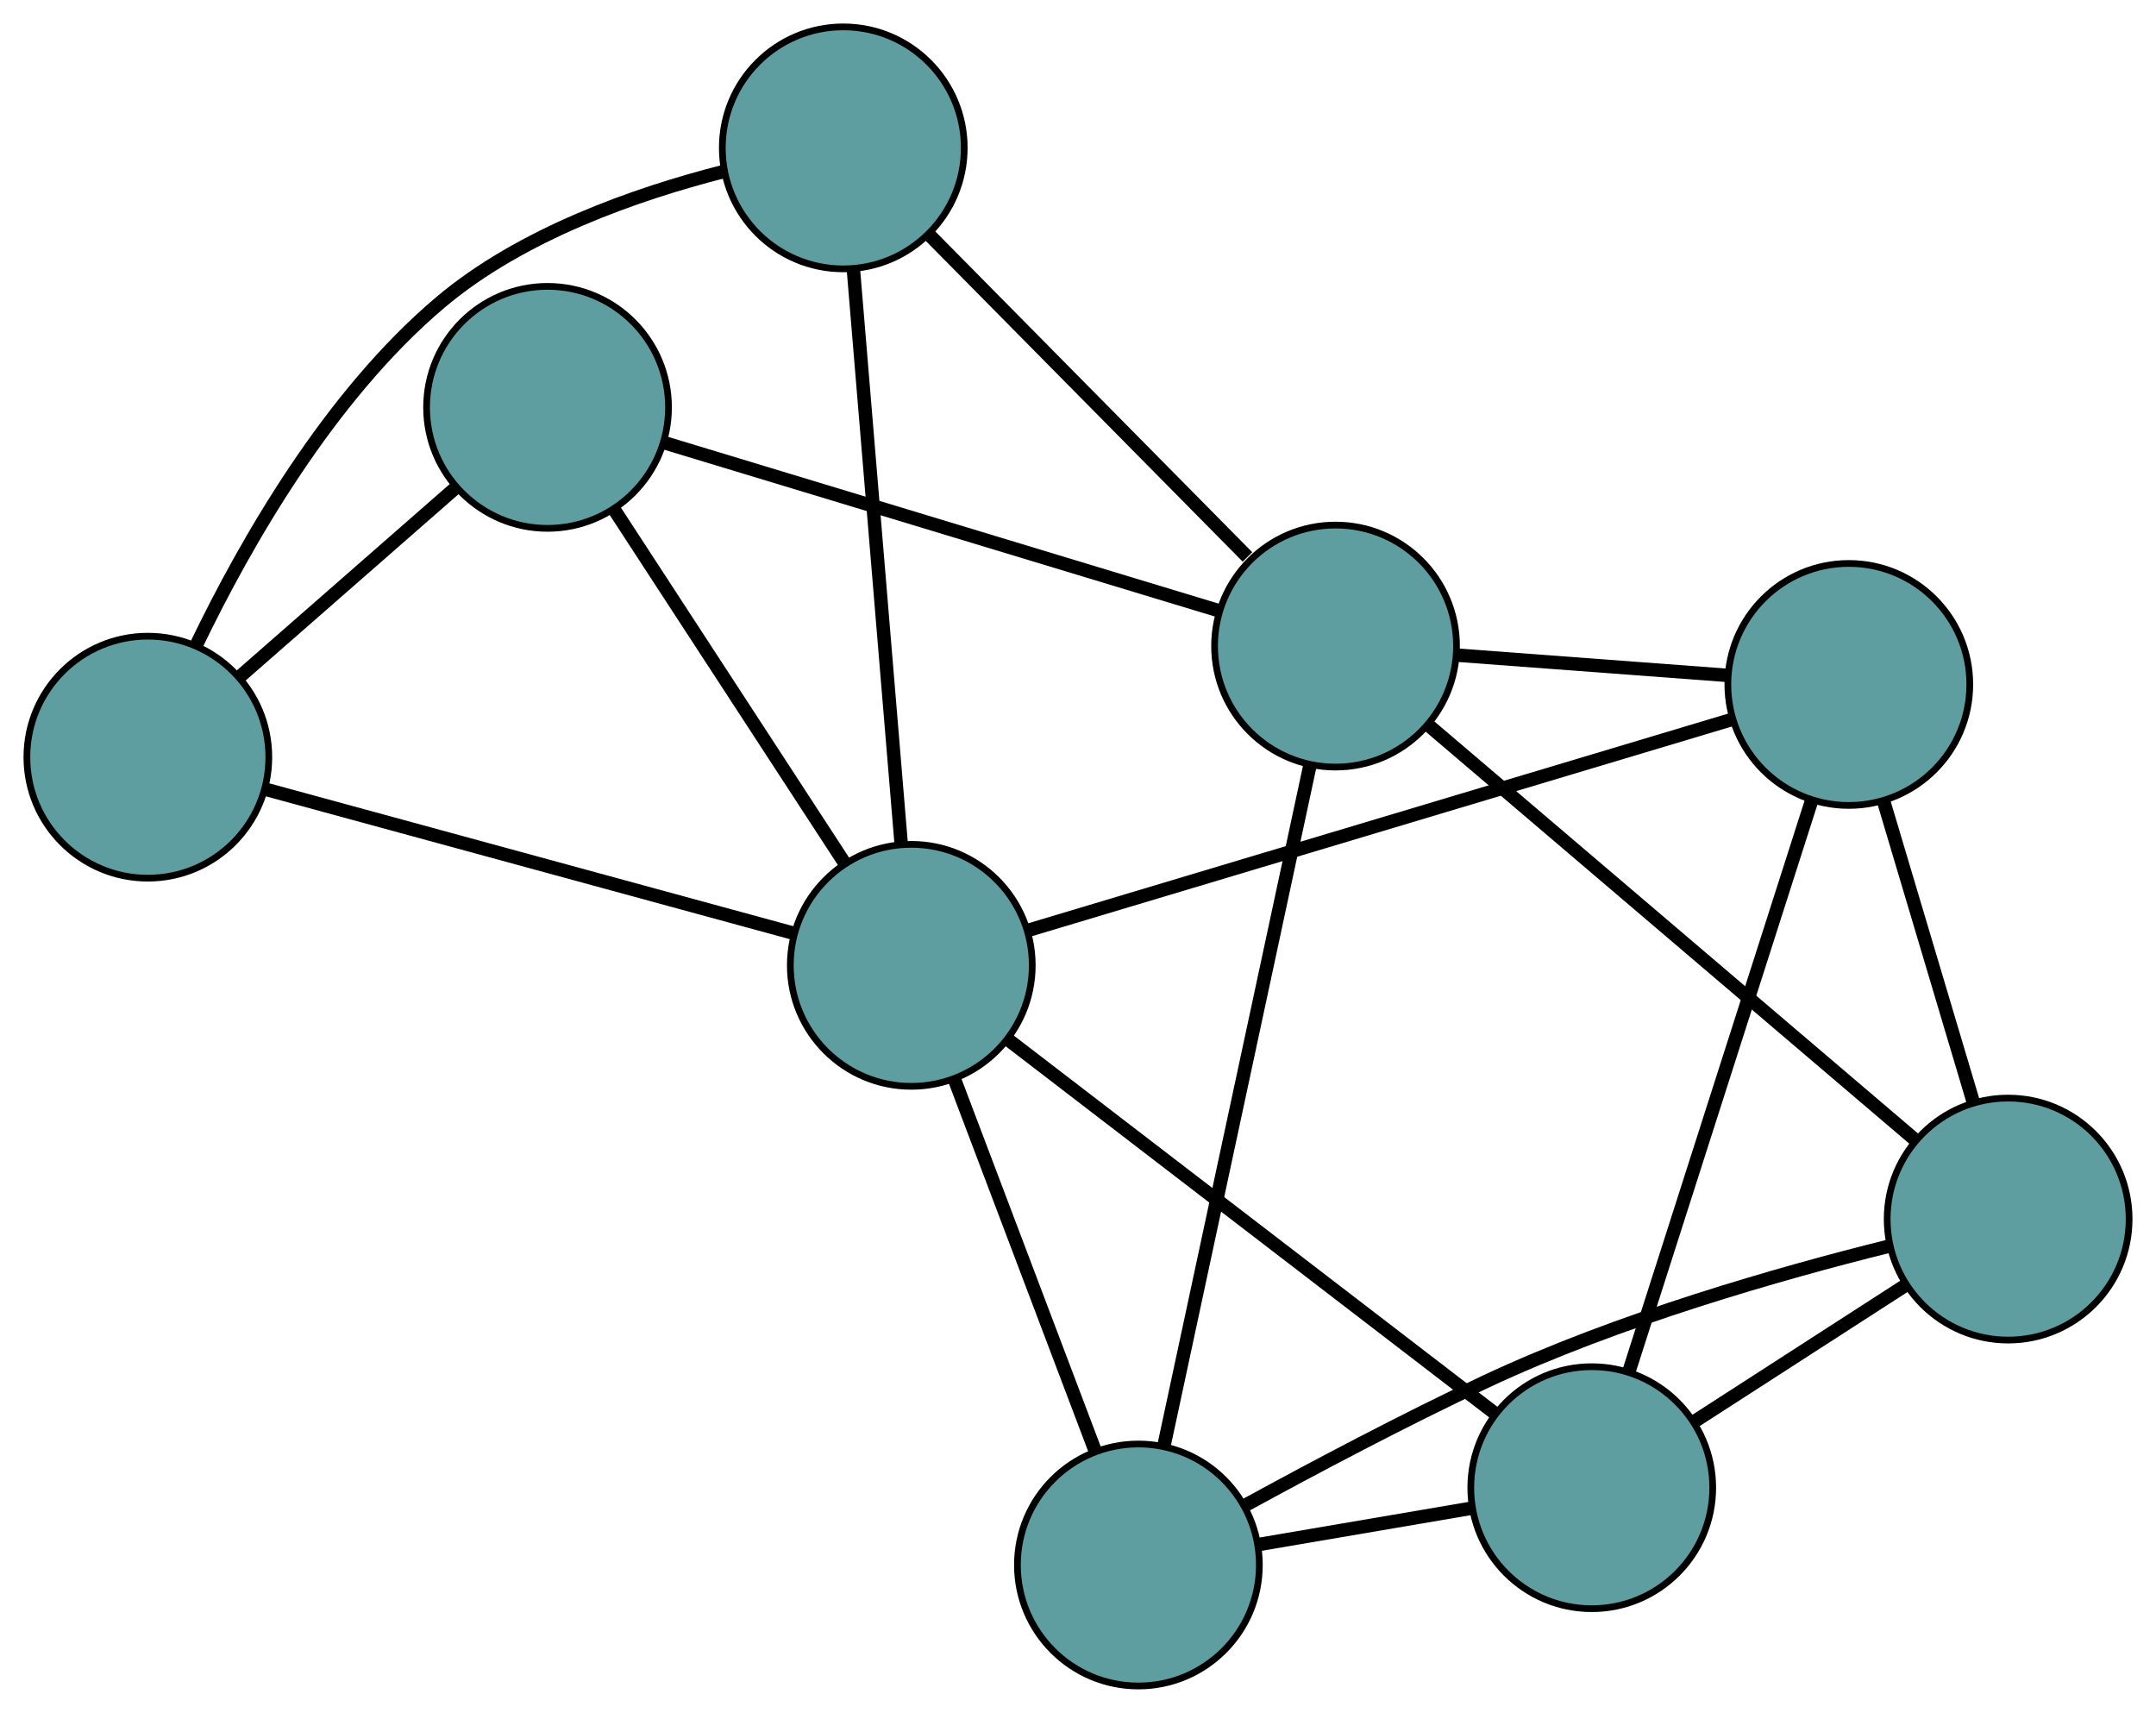 <?xml version="1.0" encoding="UTF-8" standalone="no"?>
<!DOCTYPE svg PUBLIC "-//W3C//DTD SVG 1.1//EN"
 "http://www.w3.org/Graphics/SVG/1.1/DTD/svg11.dtd">
<!-- Generated by graphviz version 2.36.0 (20140111.2315)
 -->
<!-- Title: G Pages: 1 -->
<svg width="100%" height="100%"
 viewBox="0.00 0.00 320.81 254.83" xmlns="http://www.w3.org/2000/svg" xmlns:xlink="http://www.w3.org/1999/xlink">
<g id="graph0" class="graph" transform="scale(1 1) rotate(0) translate(4 250.834)">
<title>G</title>
<!-- 0 -->
<g id="node1" class="node"><title>0</title>
<ellipse fill="cadetblue" stroke="black" cx="165.391" cy="-18" rx="18" ry="18"/>
</g>
<!-- 4 -->
<g id="node5" class="node"><title>4</title>
<ellipse fill="cadetblue" stroke="black" cx="294.81" cy="-69.465" rx="18" ry="18"/>
</g>
<!-- 0&#45;&#45;4 -->
<g id="edge1" class="edge"><title>0&#45;&#45;4</title>
<path fill="none" stroke="black" stroke-width="2" d="M181.488,-26.994C191.587,-32.512 204.948,-39.588 217.068,-45.283 236.769,-54.541 260.9,-61.411 277.002,-65.416"/>
</g>
<!-- 6 -->
<g id="node7" class="node"><title>6</title>
<ellipse fill="cadetblue" stroke="black" cx="232.852" cy="-29.502" rx="18" ry="18"/>
</g>
<!-- 0&#45;&#45;6 -->
<g id="edge2" class="edge"><title>0&#45;&#45;6</title>
<path fill="none" stroke="black" stroke-width="2" d="M183.469,-21.082C193.148,-22.733 205.037,-24.759 214.724,-26.411"/>
</g>
<!-- 7 -->
<g id="node8" class="node"><title>7</title>
<ellipse fill="cadetblue" stroke="black" cx="194.727" cy="-154.715" rx="18" ry="18"/>
</g>
<!-- 0&#45;&#45;7 -->
<g id="edge3" class="edge"><title>0&#45;&#45;7</title>
<path fill="none" stroke="black" stroke-width="2" d="M169.226,-35.873C174.848,-62.075 185.268,-110.634 190.891,-136.838"/>
</g>
<!-- 8 -->
<g id="node9" class="node"><title>8</title>
<ellipse fill="cadetblue" stroke="black" cx="131.599" cy="-107.216" rx="18" ry="18"/>
</g>
<!-- 0&#45;&#45;8 -->
<g id="edge4" class="edge"><title>0&#45;&#45;8</title>
<path fill="none" stroke="black" stroke-width="2" d="M158.876,-35.202C152.853,-51.101 143.959,-74.584 137.98,-90.369"/>
</g>
<!-- 1 -->
<g id="node2" class="node"><title>1</title>
<ellipse fill="cadetblue" stroke="black" cx="271.102" cy="-149.006" rx="18" ry="18"/>
</g>
<!-- 1&#45;&#45;4 -->
<g id="edge5" class="edge"><title>1&#45;&#45;4</title>
<path fill="none" stroke="black" stroke-width="2" d="M276.247,-131.747C280.196,-118.497 285.627,-100.275 289.594,-86.965"/>
</g>
<!-- 1&#45;&#45;6 -->
<g id="edge6" class="edge"><title>1&#45;&#45;6</title>
<path fill="none" stroke="black" stroke-width="2" d="M265.54,-131.629C258.288,-108.972 245.676,-69.567 238.421,-46.9"/>
</g>
<!-- 1&#45;&#45;7 -->
<g id="edge7" class="edge"><title>1&#45;&#45;7</title>
<path fill="none" stroke="black" stroke-width="2" d="M253.003,-150.359C240.828,-151.269 224.845,-152.464 212.697,-153.372"/>
</g>
<!-- 1&#45;&#45;8 -->
<g id="edge8" class="edge"><title>1&#45;&#45;8</title>
<path fill="none" stroke="black" stroke-width="2" d="M253.716,-143.798C226.984,-135.79 176.068,-120.537 149.204,-112.49"/>
</g>
<!-- 2 -->
<g id="node3" class="node"><title>2</title>
<ellipse fill="cadetblue" stroke="black" cx="77.474" cy="-190.228" rx="18" ry="18"/>
</g>
<!-- 5 -->
<g id="node6" class="node"><title>5</title>
<ellipse fill="cadetblue" stroke="black" cx="18" cy="-138.185" rx="18" ry="18"/>
</g>
<!-- 2&#45;&#45;5 -->
<g id="edge9" class="edge"><title>2&#45;&#45;5</title>
<path fill="none" stroke="black" stroke-width="2" d="M63.68,-178.157C54.072,-169.75 41.311,-158.583 31.719,-150.19"/>
</g>
<!-- 2&#45;&#45;7 -->
<g id="edge10" class="edge"><title>2&#45;&#45;7</title>
<path fill="none" stroke="black" stroke-width="2" d="M94.775,-184.988C116.944,-178.274 155.152,-166.701 177.355,-159.977"/>
</g>
<!-- 2&#45;&#45;8 -->
<g id="edge11" class="edge"><title>2&#45;&#45;8</title>
<path fill="none" stroke="black" stroke-width="2" d="M87.402,-175.002C97.167,-160.024 111.99,-137.289 121.734,-122.345"/>
</g>
<!-- 3 -->
<g id="node4" class="node"><title>3</title>
<ellipse fill="cadetblue" stroke="black" cx="121.479" cy="-228.834" rx="18" ry="18"/>
</g>
<!-- 3&#45;&#45;5 -->
<g id="edge12" class="edge"><title>3&#45;&#45;5</title>
<path fill="none" stroke="black" stroke-width="2" d="M103.601,-225.293C90.752,-222.014 73.632,-216.059 61.536,-205.853 44.987,-191.891 32.518,-170.029 25.255,-154.952"/>
</g>
<!-- 3&#45;&#45;7 -->
<g id="edge13" class="edge"><title>3&#45;&#45;7</title>
<path fill="none" stroke="black" stroke-width="2" d="M134.238,-215.924C147.518,-202.485 168.213,-181.544 181.621,-167.977"/>
</g>
<!-- 3&#45;&#45;8 -->
<g id="edge14" class="edge"><title>3&#45;&#45;8</title>
<path fill="none" stroke="black" stroke-width="2" d="M122.972,-210.889C124.885,-187.895 128.183,-148.264 130.099,-125.234"/>
</g>
<!-- 4&#45;&#45;6 -->
<g id="edge15" class="edge"><title>4&#45;&#45;6</title>
<path fill="none" stroke="black" stroke-width="2" d="M279.495,-59.586C269.891,-53.392 257.561,-45.44 247.991,-39.267"/>
</g>
<!-- 4&#45;&#45;7 -->
<g id="edge16" class="edge"><title>4&#45;&#45;7</title>
<path fill="none" stroke="black" stroke-width="2" d="M280.894,-81.319C261.773,-97.606 227.584,-126.728 208.525,-142.962"/>
</g>
<!-- 5&#45;&#45;8 -->
<g id="edge17" class="edge"><title>5&#45;&#45;8</title>
<path fill="none" stroke="black" stroke-width="2" d="M35.75,-133.346C57.091,-127.528 92.688,-117.823 113.974,-112.021"/>
</g>
<!-- 6&#45;&#45;8 -->
<g id="edge18" class="edge"><title>6&#45;&#45;8</title>
<path fill="none" stroke="black" stroke-width="2" d="M218.345,-40.636C199.097,-55.41 165.314,-81.339 146.079,-96.102"/>
</g>
</g>
</svg>

